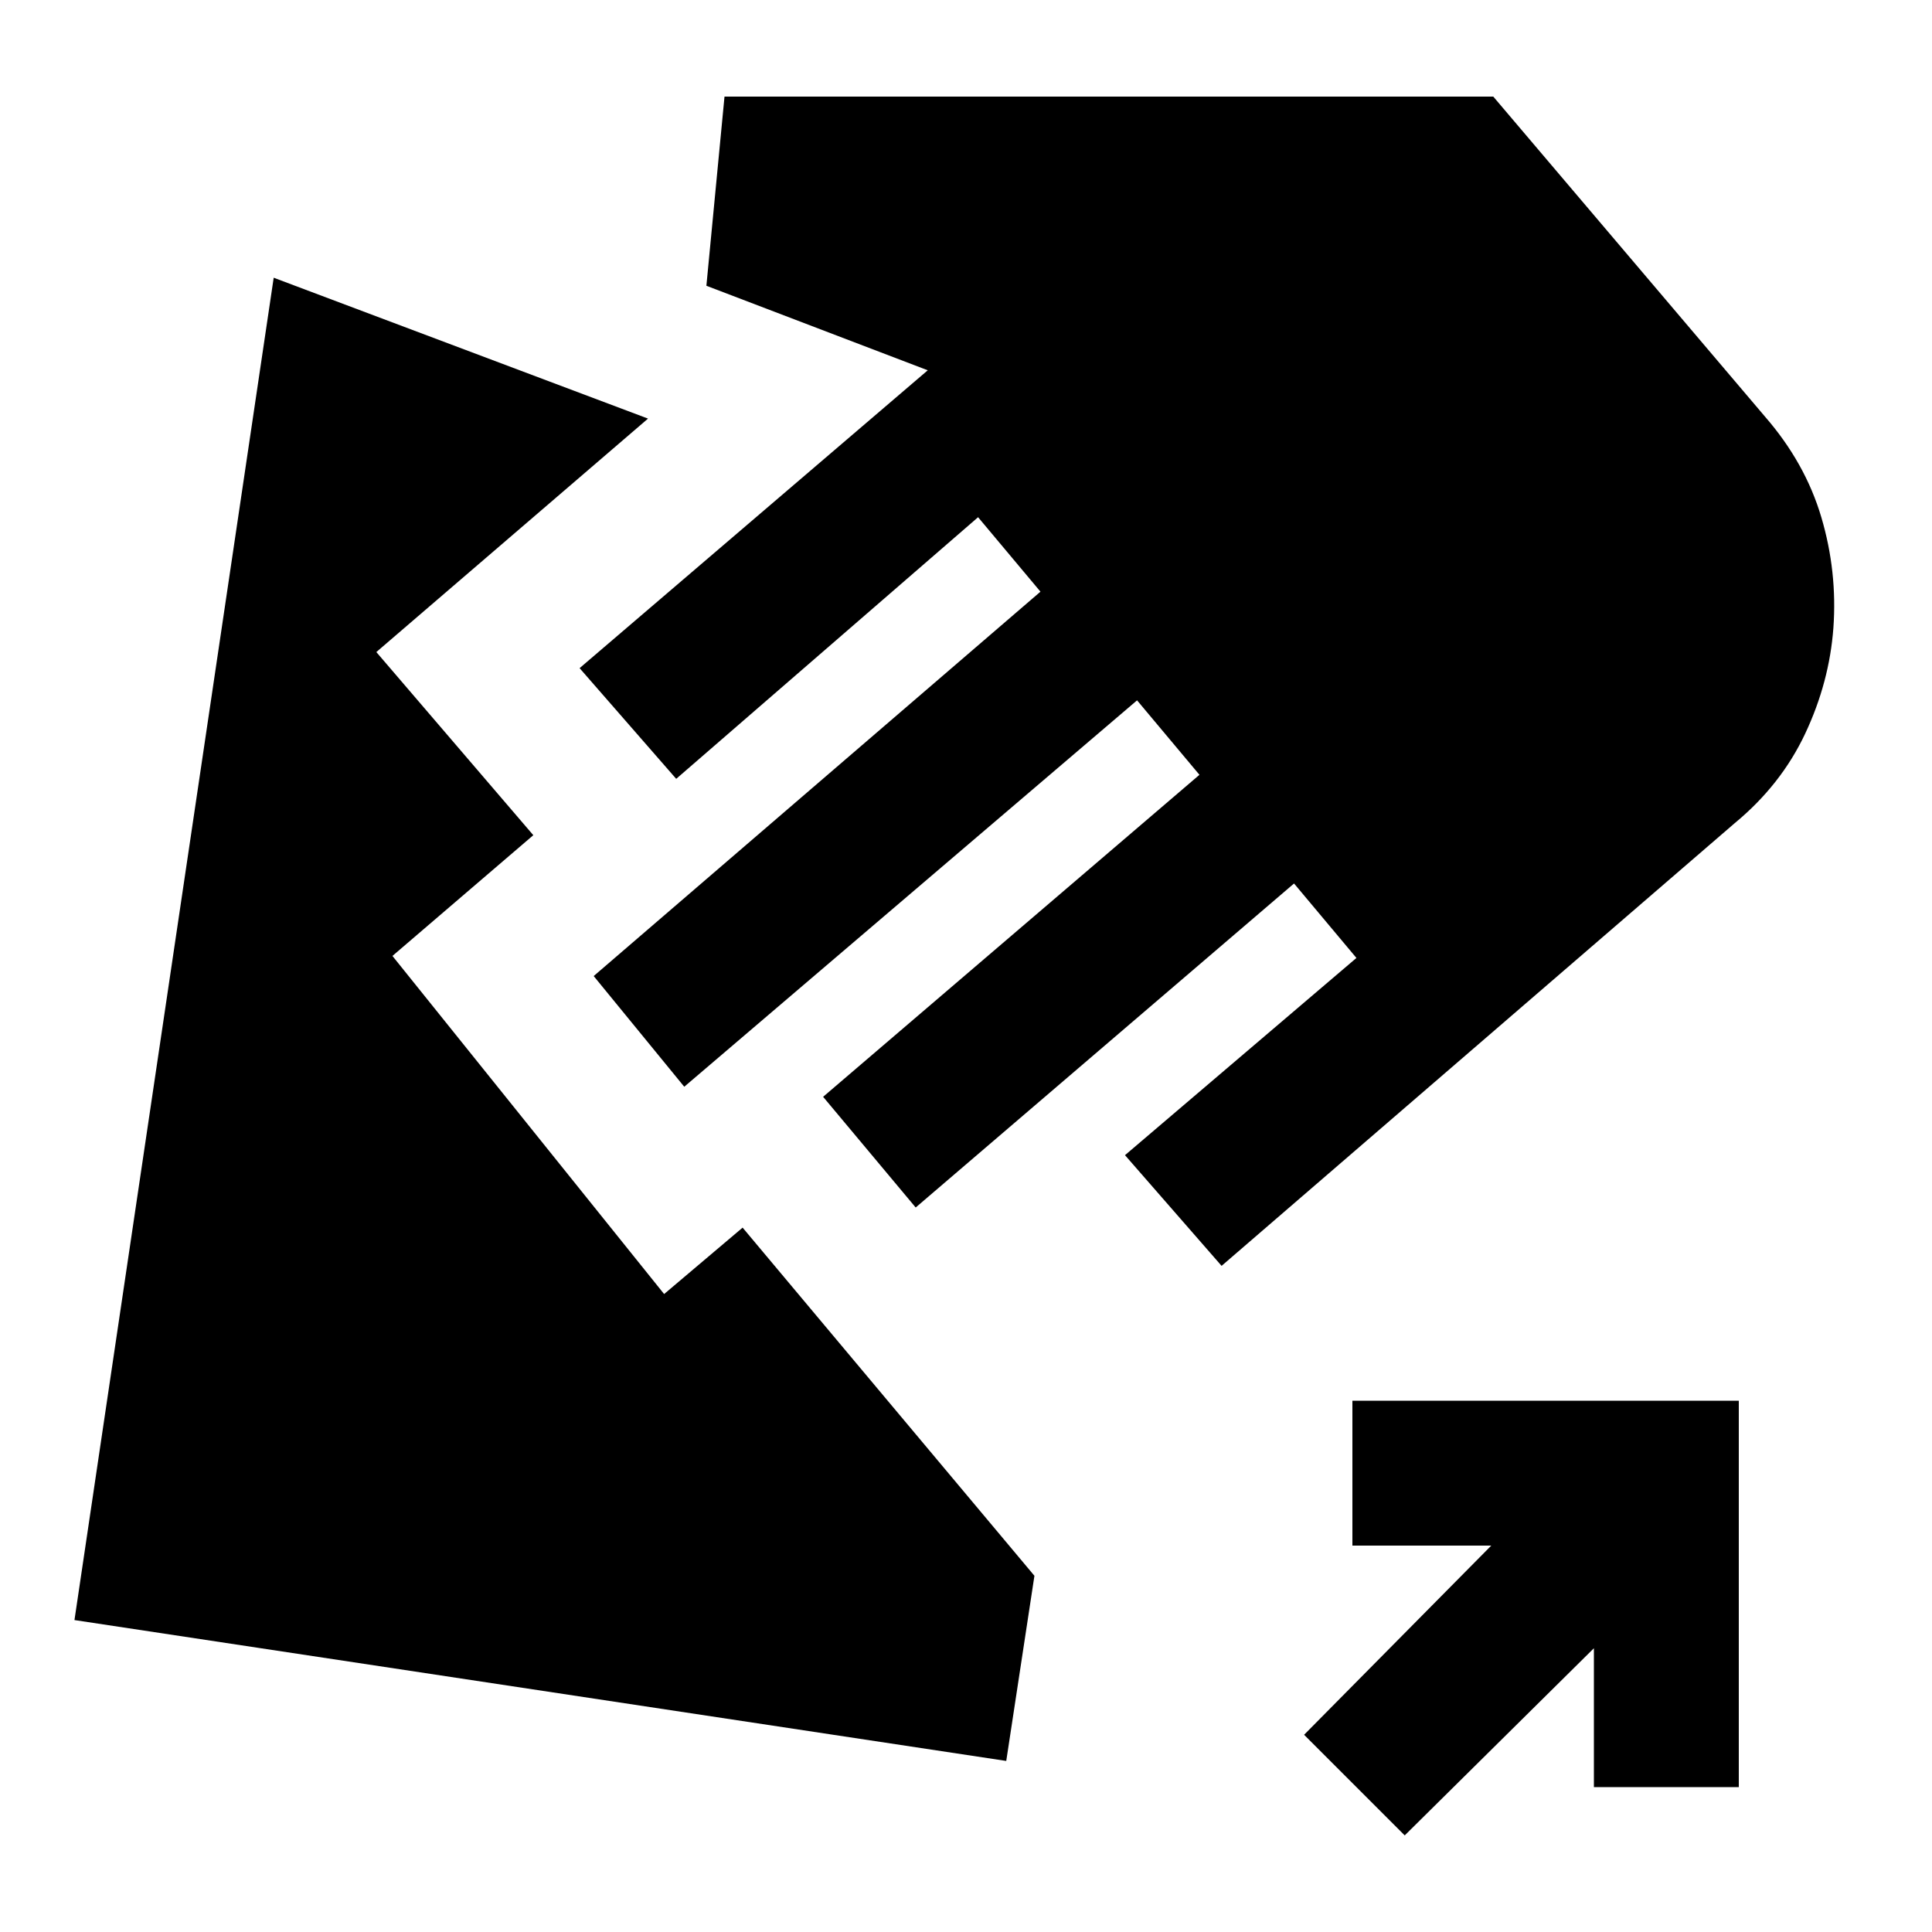 <svg xmlns="http://www.w3.org/2000/svg" height="20" viewBox="0 -960 960 960" width="20"><path d="m607-331-48-55 115-98-31-37-188 161-46-55 187-160-31-37-225 192-45-55 222-191-31-37-150 130-48-55 173-148-110-42 9-94h382l135 159q20 23 28 50t6 55q-2 27-14 52.5T862-551L607-331ZM500-85 37-155l99-667 186 70-135 116 78 91-70 60 135 168 39-33 145 173-14 92Zm198 37-50-50 93-94h-69v-72h192v192h-72v-69l-94 93Z"/></svg>